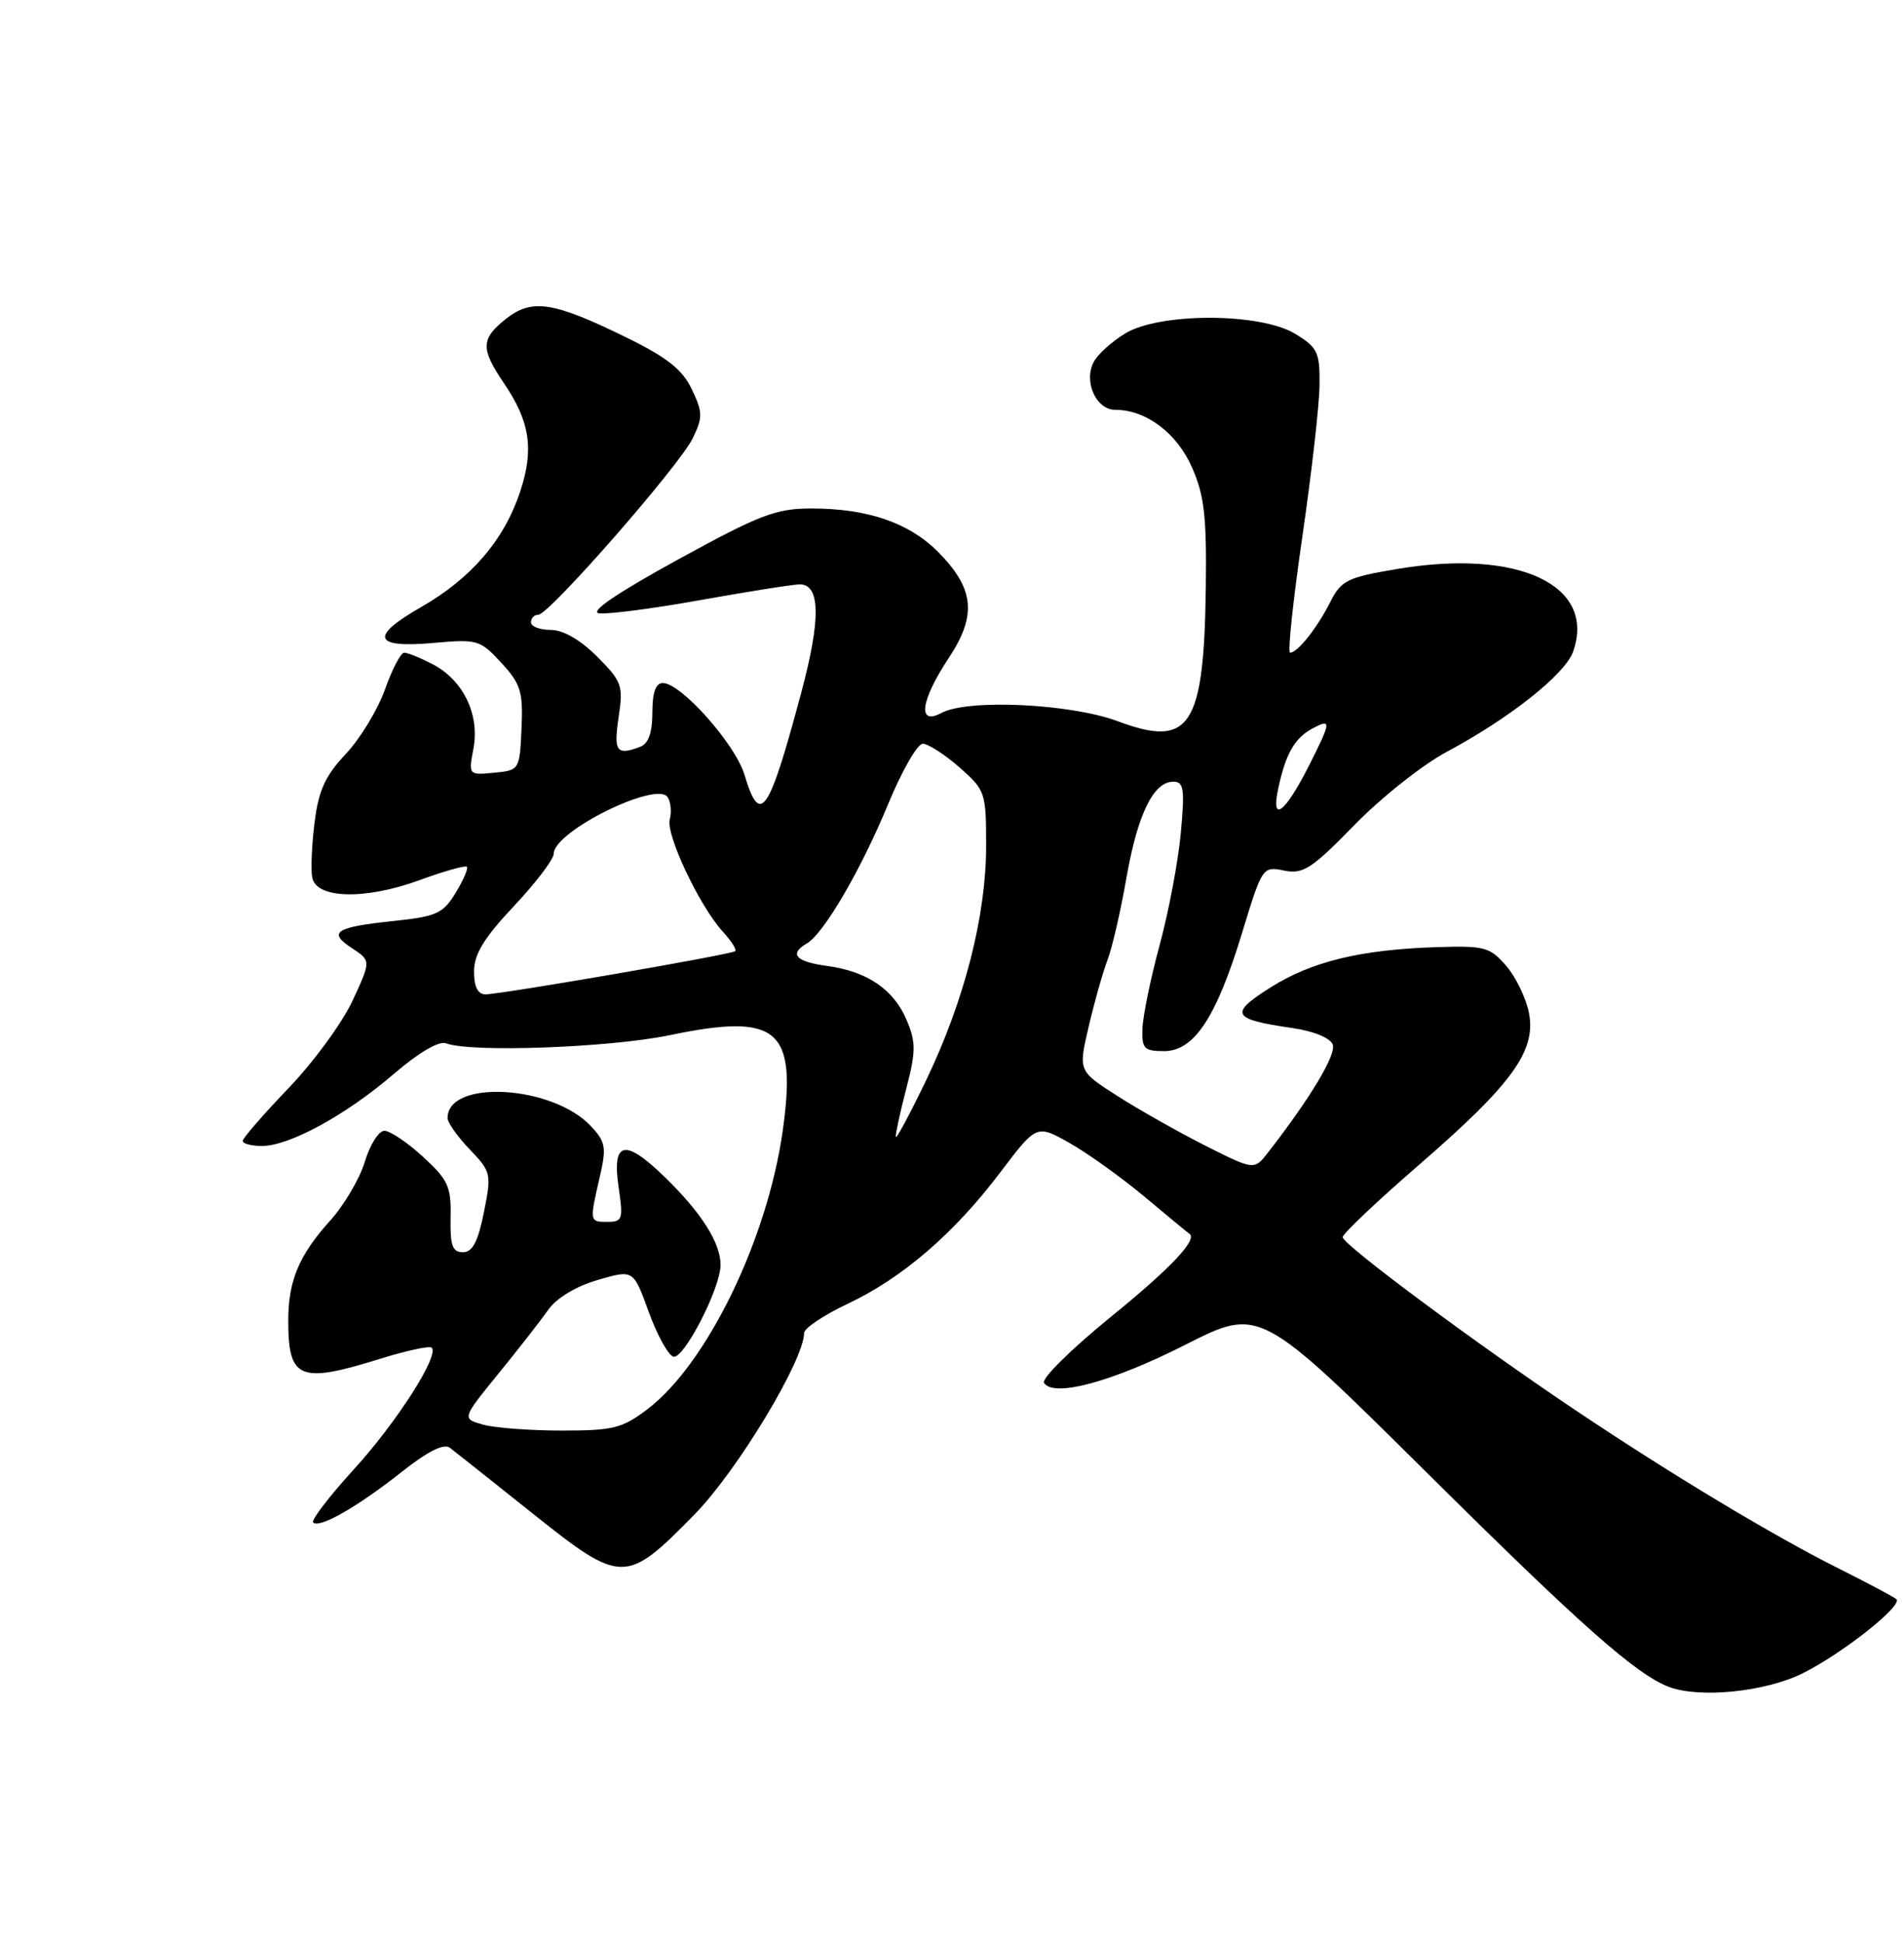 <?xml version="1.0" encoding="UTF-8" standalone="no"?>
<!DOCTYPE svg PUBLIC "-//W3C//DTD SVG 1.1//EN" "http://www.w3.org/Graphics/SVG/1.1/DTD/svg11.dtd" >
<svg xmlns="http://www.w3.org/2000/svg" xmlns:xlink="http://www.w3.org/1999/xlink" version="1.1" viewBox="0 0 251 256">
 <g >
 <path fill="currentColor"
d=" M 237.65 220.48 C 242.89 217.87 250.87 211.56 250.00 210.72 C 249.72 210.45 246.28 208.62 242.34 206.65 C 233.77 202.36 220.26 194.24 207.68 185.81 C 194.56 177.02 177.00 163.98 177.00 163.02 C 177.00 162.57 181.52 158.29 187.05 153.50 C 199.32 142.88 202.50 138.50 201.57 133.53 C 201.21 131.59 199.86 128.79 198.58 127.29 C 196.41 124.78 195.74 124.60 189.37 124.80 C 179.31 125.13 172.87 126.70 167.43 130.15 C 162.00 133.59 162.39 134.30 170.31 135.45 C 173.13 135.85 175.35 136.75 175.69 137.63 C 176.19 138.94 172.77 144.65 167.17 151.85 C 165.34 154.20 165.34 154.20 158.92 150.97 C 155.39 149.19 150.17 146.24 147.32 144.42 C 142.15 141.12 142.15 141.12 143.51 135.31 C 144.25 132.11 145.37 128.16 145.99 126.52 C 146.62 124.88 147.74 120.01 148.49 115.70 C 149.96 107.31 152.05 103.00 154.67 103.00 C 156.06 103.00 156.20 103.94 155.66 109.79 C 155.31 113.53 154.06 120.16 152.87 124.54 C 151.68 128.92 150.67 133.85 150.61 135.50 C 150.51 138.18 150.81 138.50 153.46 138.50 C 157.43 138.50 160.35 134.07 163.77 122.83 C 166.39 114.23 166.45 114.14 169.28 114.71 C 171.80 115.21 172.91 114.49 178.55 108.71 C 182.08 105.09 187.56 100.75 190.73 99.06 C 199.03 94.63 206.33 88.84 207.38 85.86 C 210.46 77.10 200.16 72.27 184.15 74.98 C 177.60 76.08 176.81 76.47 175.36 79.34 C 173.62 82.77 171.06 86.00 170.07 86.00 C 169.73 86.00 170.46 79.14 171.68 70.75 C 172.90 62.36 173.93 53.36 173.95 50.74 C 174.00 46.41 173.70 45.79 170.75 43.99 C 166.16 41.19 152.88 41.16 148.31 43.95 C 146.56 45.02 144.70 46.70 144.18 47.70 C 142.82 50.29 144.50 54.00 147.02 54.00 C 151.08 54.00 155.13 57.04 157.14 61.59 C 158.75 65.23 159.08 68.05 158.96 77.27 C 158.73 95.79 156.90 98.60 147.40 95.05 C 141.16 92.71 127.61 92.07 124.11 93.94 C 120.90 95.66 121.34 92.33 125.08 86.69 C 128.82 81.04 128.45 77.51 123.59 72.65 C 119.79 68.86 114.33 67.00 106.96 67.00 C 102.30 67.00 100.17 67.81 89.34 73.75 C 81.41 78.10 77.70 80.61 78.95 80.81 C 80.01 80.98 86.06 80.20 92.39 79.06 C 98.72 77.93 104.59 77.00 105.43 77.00 C 108.15 77.00 108.22 81.57 105.66 91.14 C 101.34 107.30 100.21 108.97 98.15 102.11 C 96.94 98.05 89.78 90.00 87.38 90.00 C 86.44 90.00 86.00 91.25 86.00 93.89 C 86.00 96.52 85.49 97.98 84.42 98.39 C 81.28 99.60 80.87 99.04 81.55 94.51 C 82.18 90.32 81.99 89.79 78.71 86.51 C 76.50 84.30 74.24 83.00 72.60 83.00 C 71.17 83.00 70.00 82.55 70.00 82.00 C 70.00 81.45 70.43 81.00 70.97 81.00 C 72.38 81.00 89.57 61.36 91.32 57.75 C 92.66 55.00 92.64 54.32 91.20 51.29 C 89.96 48.69 87.95 47.10 82.54 44.45 C 72.95 39.75 70.14 39.32 66.73 41.99 C 63.38 44.64 63.33 45.92 66.43 50.49 C 69.88 55.57 70.42 59.21 68.57 64.78 C 66.45 71.18 62.11 76.22 55.47 80.02 C 48.66 83.91 49.24 85.44 57.23 84.71 C 62.93 84.20 63.30 84.31 66.09 87.34 C 68.66 90.13 68.97 91.14 68.75 96.00 C 68.50 101.46 68.48 101.50 65.13 101.82 C 61.76 102.14 61.75 102.13 62.42 98.60 C 63.25 94.13 61.05 89.60 57.03 87.52 C 55.42 86.68 53.73 86.00 53.28 86.00 C 52.84 86.00 51.69 88.18 50.75 90.85 C 49.80 93.51 47.48 97.33 45.59 99.34 C 42.88 102.21 42.00 104.13 41.47 108.36 C 41.10 111.32 40.96 114.58 41.16 115.62 C 41.69 118.43 48.10 118.60 55.26 115.99 C 58.51 114.80 61.34 114.00 61.55 114.21 C 61.75 114.42 61.09 115.97 60.07 117.64 C 58.42 120.36 57.54 120.76 52.02 121.34 C 44.21 122.16 43.17 122.81 46.36 124.91 C 48.92 126.59 48.92 126.59 46.47 131.87 C 45.12 134.77 41.32 139.97 38.01 143.41 C 34.71 146.85 32.00 149.97 32.00 150.33 C 32.00 150.70 33.14 151.00 34.53 151.00 C 38.15 151.00 45.62 146.92 51.89 141.53 C 55.18 138.70 57.87 137.12 58.79 137.47 C 62.03 138.72 80.36 138.05 88.29 136.40 C 102.57 133.43 105.08 135.56 103.18 149.03 C 101.15 163.34 93.21 179.69 85.38 185.66 C 82.05 188.20 80.86 188.50 74.08 188.50 C 69.91 188.50 65.24 188.15 63.69 187.72 C 60.88 186.93 60.88 186.93 65.69 181.02 C 68.34 177.77 71.30 173.97 72.28 172.58 C 73.35 171.05 75.93 169.49 78.78 168.66 C 83.50 167.28 83.50 167.28 85.50 172.81 C 86.60 175.86 88.07 178.53 88.76 178.76 C 90.10 179.20 94.97 169.78 94.99 166.70 C 95.01 163.80 92.48 159.81 87.67 155.13 C 82.32 149.92 80.63 150.32 81.57 156.59 C 82.17 160.62 82.05 161.00 80.11 161.00 C 77.70 161.00 77.70 161.01 79.06 155.10 C 79.97 151.18 79.84 150.46 77.89 148.38 C 72.80 142.96 59.00 142.19 59.00 147.32 C 59.00 147.92 60.32 149.78 61.92 151.45 C 64.75 154.40 64.81 154.67 63.79 159.75 C 63.01 163.63 62.29 165.00 61.02 165.00 C 59.64 165.00 59.33 164.12 59.40 160.42 C 59.49 156.36 59.08 155.46 55.76 152.42 C 53.71 150.54 51.42 149.00 50.67 149.00 C 49.93 149.00 48.77 150.83 48.10 153.06 C 47.43 155.30 45.35 158.82 43.48 160.89 C 39.43 165.37 38.00 168.79 38.00 173.98 C 38.00 181.75 39.46 182.36 50.12 179.04 C 53.58 177.96 56.64 177.31 56.91 177.58 C 57.94 178.61 52.30 187.42 46.62 193.64 C 43.39 197.18 40.99 200.32 41.28 200.61 C 42.09 201.43 47.09 198.58 52.90 193.99 C 56.40 191.22 58.52 190.16 59.31 190.77 C 59.97 191.27 64.89 195.18 70.25 199.45 C 81.96 208.78 82.51 208.78 91.56 199.55 C 97.18 193.82 105.98 179.26 106.01 175.63 C 106.02 175.01 108.60 173.28 111.76 171.79 C 118.98 168.38 125.79 162.52 131.90 154.43 C 136.66 148.15 136.66 148.15 141.05 150.64 C 143.47 152.01 147.93 155.22 150.97 157.76 C 154.01 160.31 156.62 162.46 156.77 162.55 C 157.97 163.26 154.40 167.06 146.41 173.54 C 141.24 177.75 137.28 181.65 137.63 182.21 C 138.85 184.18 146.59 182.10 156.29 177.18 C 166.08 172.22 166.08 172.22 188.27 194.22 C 208.44 214.22 215.71 220.64 220.00 222.27 C 224.05 223.81 232.74 222.93 237.65 220.48 Z  M 118.09 149.80 C 118.04 149.41 118.66 146.56 119.47 143.45 C 120.74 138.60 120.75 137.33 119.55 134.48 C 117.85 130.39 114.34 127.99 109.04 127.28 C 104.88 126.72 103.97 125.70 106.38 124.30 C 108.60 123.01 113.51 114.60 117.07 105.98 C 118.88 101.59 120.94 98.00 121.65 98.00 C 122.35 98.00 124.52 99.40 126.47 101.10 C 129.90 104.12 130.00 104.41 130.00 111.44 C 130.00 120.65 127.16 131.76 122.13 142.26 C 119.95 146.79 118.13 150.18 118.09 149.80 Z  M 62.49 127.98 C 62.50 125.72 63.82 123.56 67.75 119.39 C 70.64 116.33 73.00 113.21 73.00 112.48 C 73.00 109.54 86.64 102.81 88.03 105.06 C 88.43 105.70 88.55 107.01 88.29 107.98 C 87.77 110.00 92.22 119.41 95.28 122.75 C 96.41 123.98 97.15 125.15 96.92 125.33 C 96.36 125.79 65.92 131.04 63.99 131.02 C 62.98 131.01 62.48 130.00 62.49 127.98 Z  M 168.51 103.88 C 169.49 99.31 170.67 97.25 173.02 95.99 C 175.56 94.63 175.51 95.05 172.52 100.96 C 169.36 107.19 167.51 108.53 168.51 103.88 Z "/>
</g>
</svg>